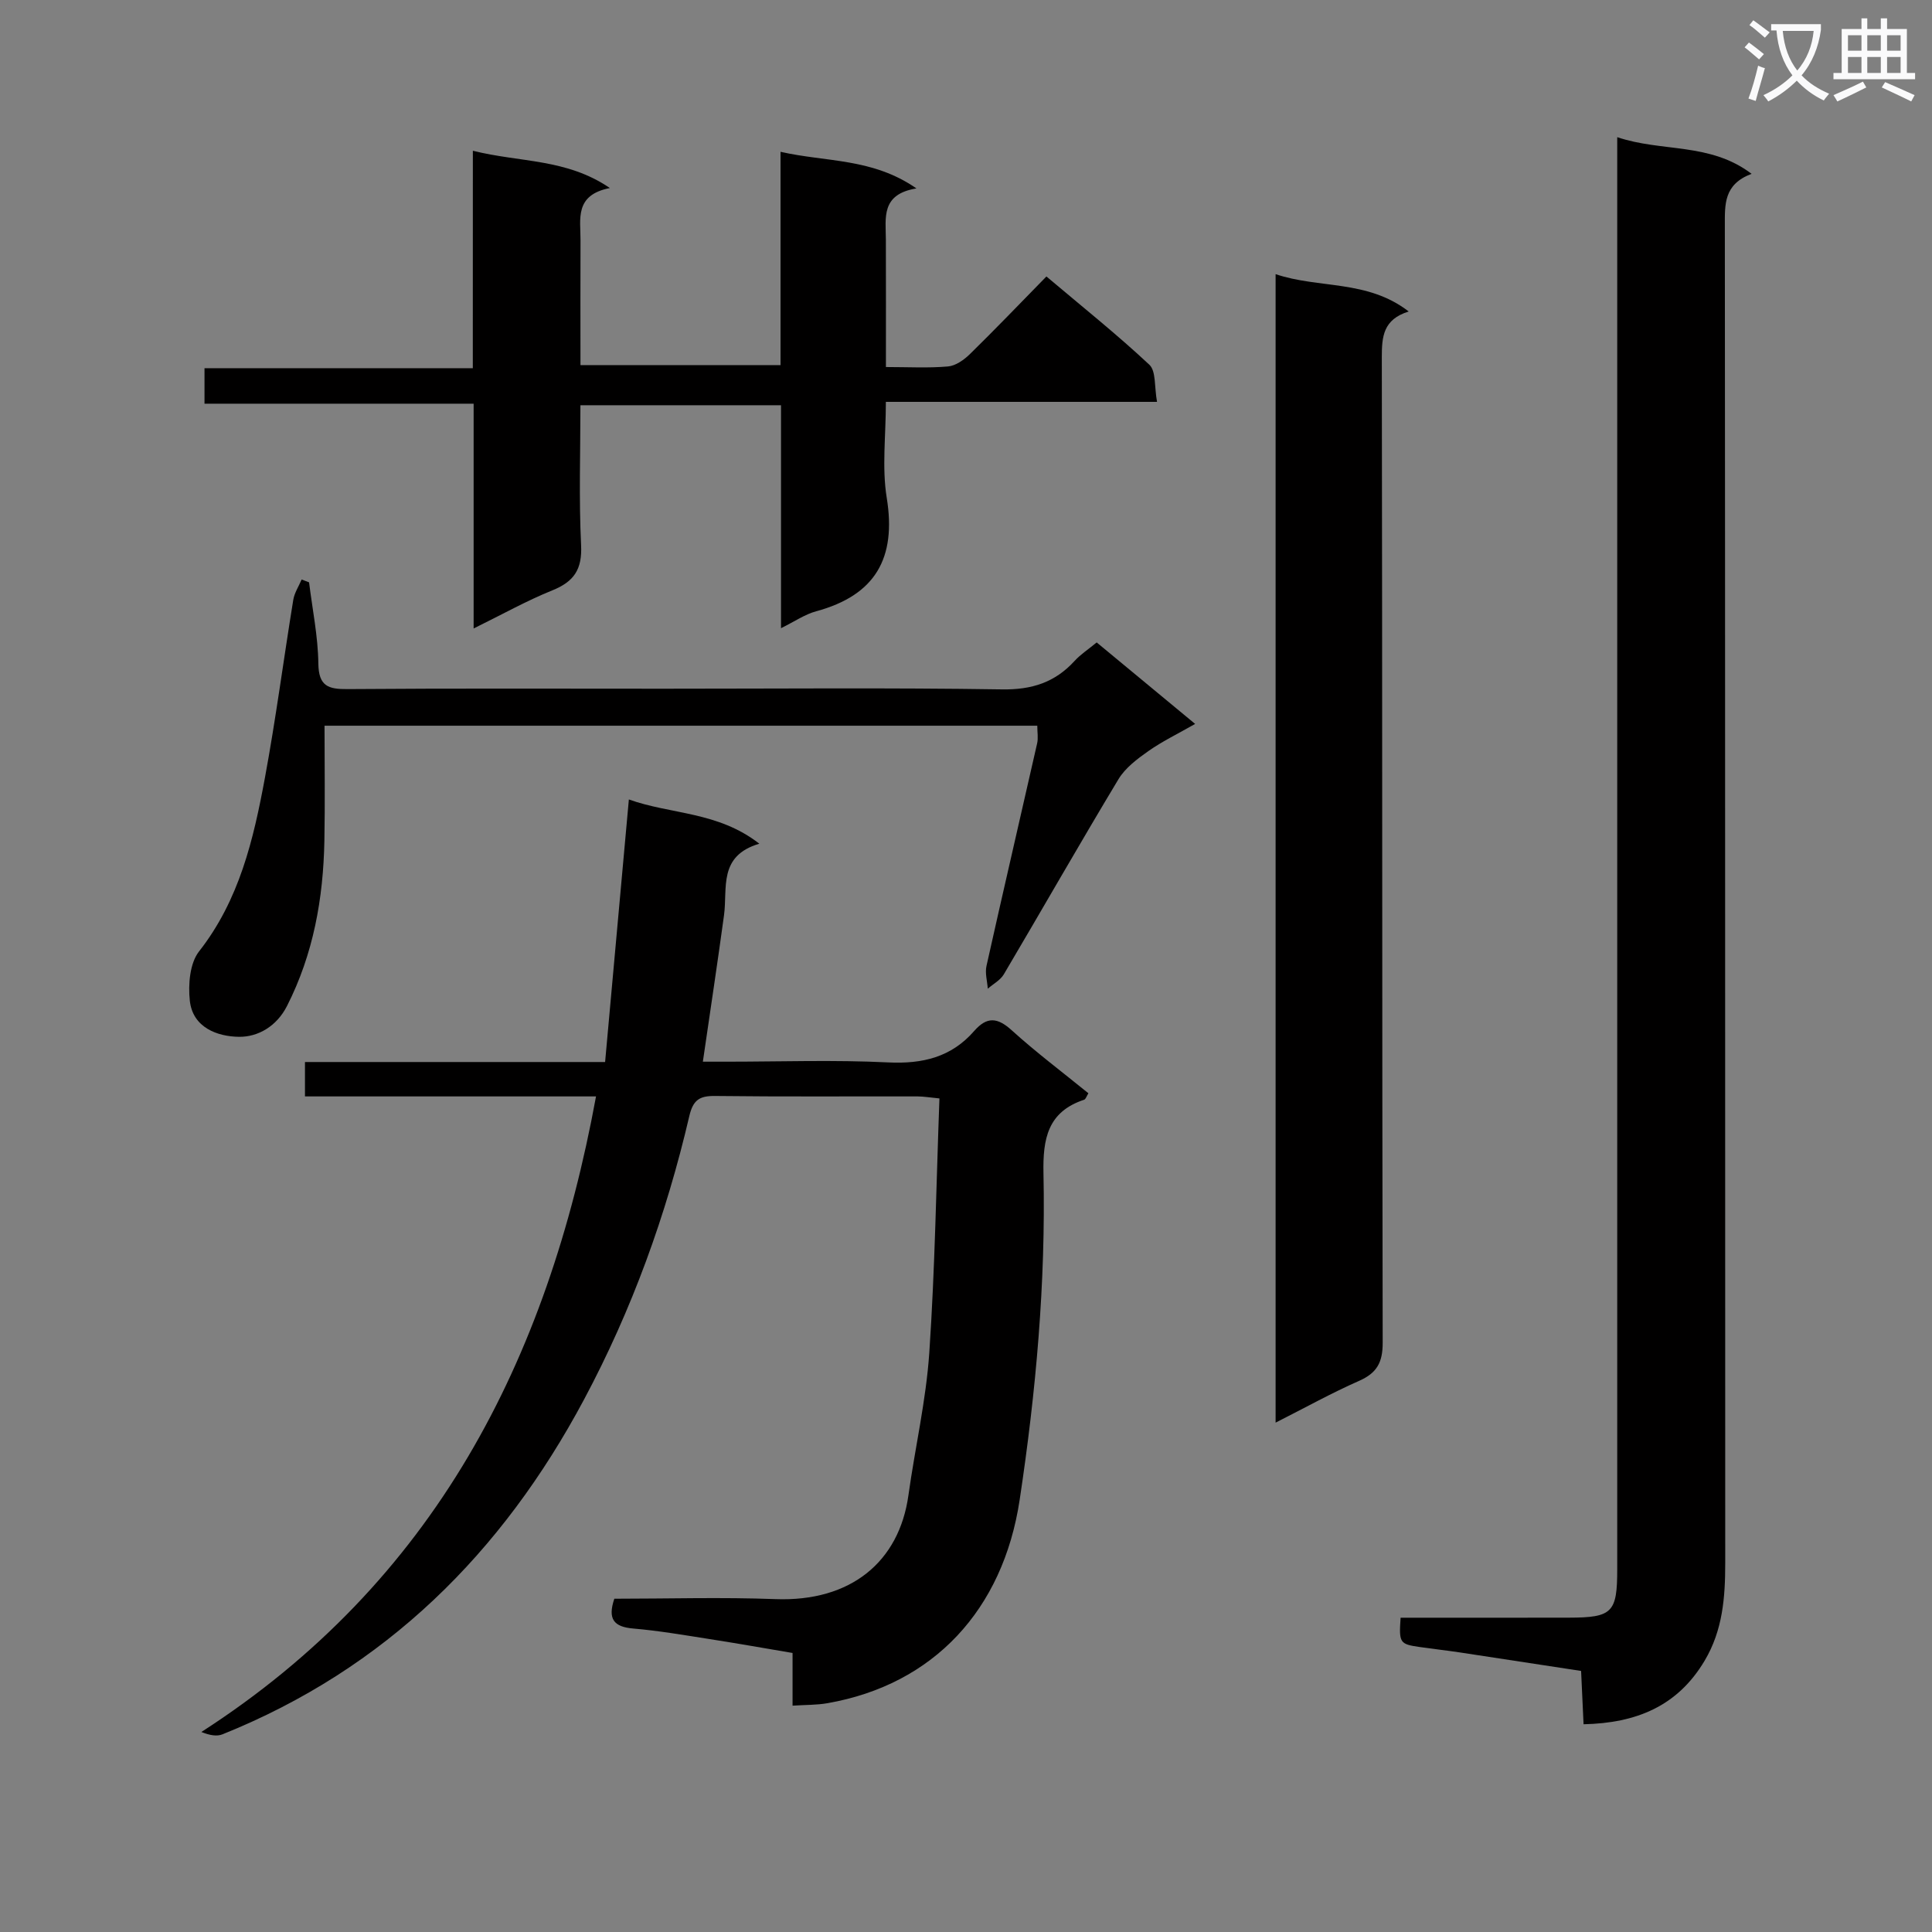 <svg enable-background="new 0 0 400 400" viewBox="0 0 400 400" xmlns="http://www.w3.org/2000/svg"><rect x="0" y="0" width="400" height="400" fill="#808080" stroke="none"/><path d="m362.1 8.8c1.1.8 2.1 1.6 3.1 2.4l-1 1.1c-1.3-1.1-2.3-2-3-2.5zm1.9 4.8c.5.2.9.4 1.4.5-.6 2.3-1.3 4.5-1.9 6.8l-1.5-.5c.8-2.1 1.4-4.3 2-6.8zm-1-9.4c1.3.9 2.4 1.8 3.4 2.5l-1 1.1c-1.4-1.2-2.4-2.1-3.2-2.6zm3.7 2.2v-1.4h10.3v1.2c-.5 3.6-1.8 6.8-4 9.4 1.5 1.6 3.4 2.8 5.7 3.8-.3.4-.7.8-1.1 1.4-2.3-1.1-4.1-2.5-5.6-4.1-1.6 1.6-3.6 3.1-5.9 4.3-.3-.5-.7-.9-1-1.3 2.4-1.1 4.4-2.5 6-4.1-1.9-2.5-3-5.6-3.3-9.3h-1.1zm8.8 0h-6.4c.3 3.3 1.3 6 3 8.2 2-2.3 3.1-5.1 3.4-8.2z" fill="#fafafb"/><path d="m385.3 3.8h1.3v2.2h2.8v-2.2h1.3v2.2h4.1v9.1h1.7v1.3h-16.9v-1.3h1.7v-9.1h4.1v-2.2zm.4 13.1.7 1.2c-1.8.9-3.8 1.9-6 2.9-.2-.4-.5-.8-.8-1.3 2.3-1 4.3-1.9 6.1-2.8zm-3.1-6.4h2.8v-3.2h-2.8zm0 4.6h2.8v-3.3h-2.8zm4-4.6h2.8v-3.2h-2.8zm0 4.6h2.8v-3.3h-2.8zm3.7 1.9c2.1.9 4.1 1.8 6.1 2.7l-.7 1.3c-2.2-1.1-4.2-2-6.1-2.9zm3.2-9.7h-2.8v3.2h2.8zm-2.8 7.8h2.8v-3.3h-2.8z" fill="#fafafb"/><g fill="#010000"><path d="m125.28 219.88c1.64-18.14 3.24-35.79 4.92-54.36 8.76 3.14 18.39 2.45 27.01 9.16-8.56 2.53-6.55 9.2-7.31 14.81-1.34 9.84-2.83 19.67-4.38 30.32h4.86c11.17 0 22.35-.4 33.49.15 7.13.35 13.09-1.08 17.81-6.49 2.65-3.04 4.83-2.85 7.81-.14 5.04 4.57 10.51 8.67 15.85 13.02-.37.58-.54 1.22-.89 1.34-7.55 2.5-8.56 8.1-8.41 15.25.48 22.66-1.55 45.17-4.93 67.59-3.44 22.77-17.83 38.26-39.8 42.1-2.23.39-4.54.33-7.22.51 0-3.73 0-7.01 0-10.91-5.9-1-11.54-2-17.2-2.88-5.25-.82-10.5-1.73-15.78-2.18-4.03-.34-5.34-1.96-3.92-6.17 11.06 0 22.22-.34 33.34.08 15.64.59 25.63-7.74 27.55-21.5 1.37-9.85 3.65-19.62 4.32-29.51 1.18-17.41 1.44-34.88 2.1-52.65-1.97-.19-3.24-.41-4.5-.42-14-.03-28 .08-41.99-.09-3.24-.04-4.53.88-5.3 4.18-4.77 20.46-11.87 40.09-21.79 58.66-16.95 31.75-41.08 55.75-74.85 69.32-1.15.46-2.58.24-4.38-.48 48.16-31.01 71.65-76.79 81.71-131.59-20.38 0-40.16 0-60.26 0 0-2.44 0-4.49 0-7.12z"/><path d="m289.98 334.93c11.87 0 23.35.02 34.83-.01 9.02-.02 10.02-1.04 10.02-10.03 0-96.46 0-192.91 0-289.37 0-2.12 0-4.23 0-7.12 9.32 3.14 19.16 1.03 27.82 7.59-5.8 2.17-5.54 6.35-5.54 10.78.08 92.29.05 184.58.08 276.88 0 7.06-.51 13.88-4.27 20.19-5.61 9.42-14.14 12.91-25.06 13.15-.17-3.63-.33-7.05-.51-11.04-8.35-1.28-16.68-2.56-25.02-3.82-2.79-.42-5.59-.73-8.38-1.13-4.16-.6-4.33-.85-3.97-6.07z"/><path d="m97.9 31.21c9.86 2.47 19.32 1.57 28.37 7.72-7.38 1.44-6.06 6.44-6.08 10.81-.04 8.48-.01 16.96-.01 25.85h41.42c0-14.49 0-28.91 0-44.16 9.51 2.16 19 1.25 28.14 7.58-7.4 1.2-6.35 6.11-6.33 10.58.03 8.63.01 17.26.01 26.4 4.64 0 8.78.24 12.86-.12 1.58-.14 3.3-1.36 4.51-2.54 5.23-5.12 10.3-10.41 15.86-16.09 7.33 6.19 14.57 11.97 21.31 18.27 1.41 1.32 1.02 4.58 1.59 7.69-18.89 0-37.1 0-56.14 0 0 7.05-.84 13.61.18 19.87 2.03 12.5-2.36 20.17-14.62 23.49-2.32.63-4.41 2.09-7.27 3.5 0-15.79 0-30.74 0-46.16-13.93 0-27.44 0-41.53 0 0 9.76-.33 19.38.14 28.98.24 4.99-1.45 7.53-5.94 9.34-5.35 2.16-10.43 5.01-16.31 7.9 0-15.72 0-30.88 0-46.54-18.84 0-37.11 0-55.72 0 0-2.58 0-4.67 0-7.35h55.55c.01-15.15.01-29.71.01-45.02z"/><path d="m264.1 294.54c0-79.54 0-158.28 0-237.78 9 3.04 18.97 1.09 27.56 7.73-5.32 1.65-5.57 5.23-5.57 9.5.12 68 .04 136 .18 204 .01 4.08-1.19 6.28-4.9 7.91-5.7 2.51-11.17 5.56-17.27 8.64z"/><path d="m63.99 120.57c.69 5.6 1.85 11.19 1.92 16.79.06 4.7 2.02 5.35 6.06 5.31 21.83-.17 43.66-.08 65.49-.08 23.33 0 46.66-.22 69.98.14 6.17.1 10.97-1.43 15.05-5.9 1.21-1.33 2.77-2.34 4.57-3.82 6.61 5.48 13.1 10.85 20.38 16.87-3.58 2.05-6.81 3.6-9.69 5.63-2.3 1.62-4.77 3.47-6.18 5.81-8.06 13.39-15.8 26.97-23.75 40.42-.72 1.21-2.19 1.98-3.31 2.96-.11-1.58-.6-3.24-.27-4.71 3.43-15.38 7.01-30.72 10.49-46.09.25-1.08.03-2.27.03-3.65-48.99 0-97.92 0-147.57 0 0 8.01.12 15.94-.03 23.87-.23 11.9-2.27 23.39-7.74 34.16-2.14 4.22-6.02 6.42-9.9 6.38-4.45-.04-9.62-1.87-10.22-7.48-.36-3.35-.01-7.75 1.91-10.2 8.36-10.66 11.28-23.2 13.64-35.95 2.26-12.22 3.87-24.57 5.87-36.84.24-1.46 1.14-2.81 1.73-4.21.51.18 1.02.38 1.54.59z"/></g></svg>